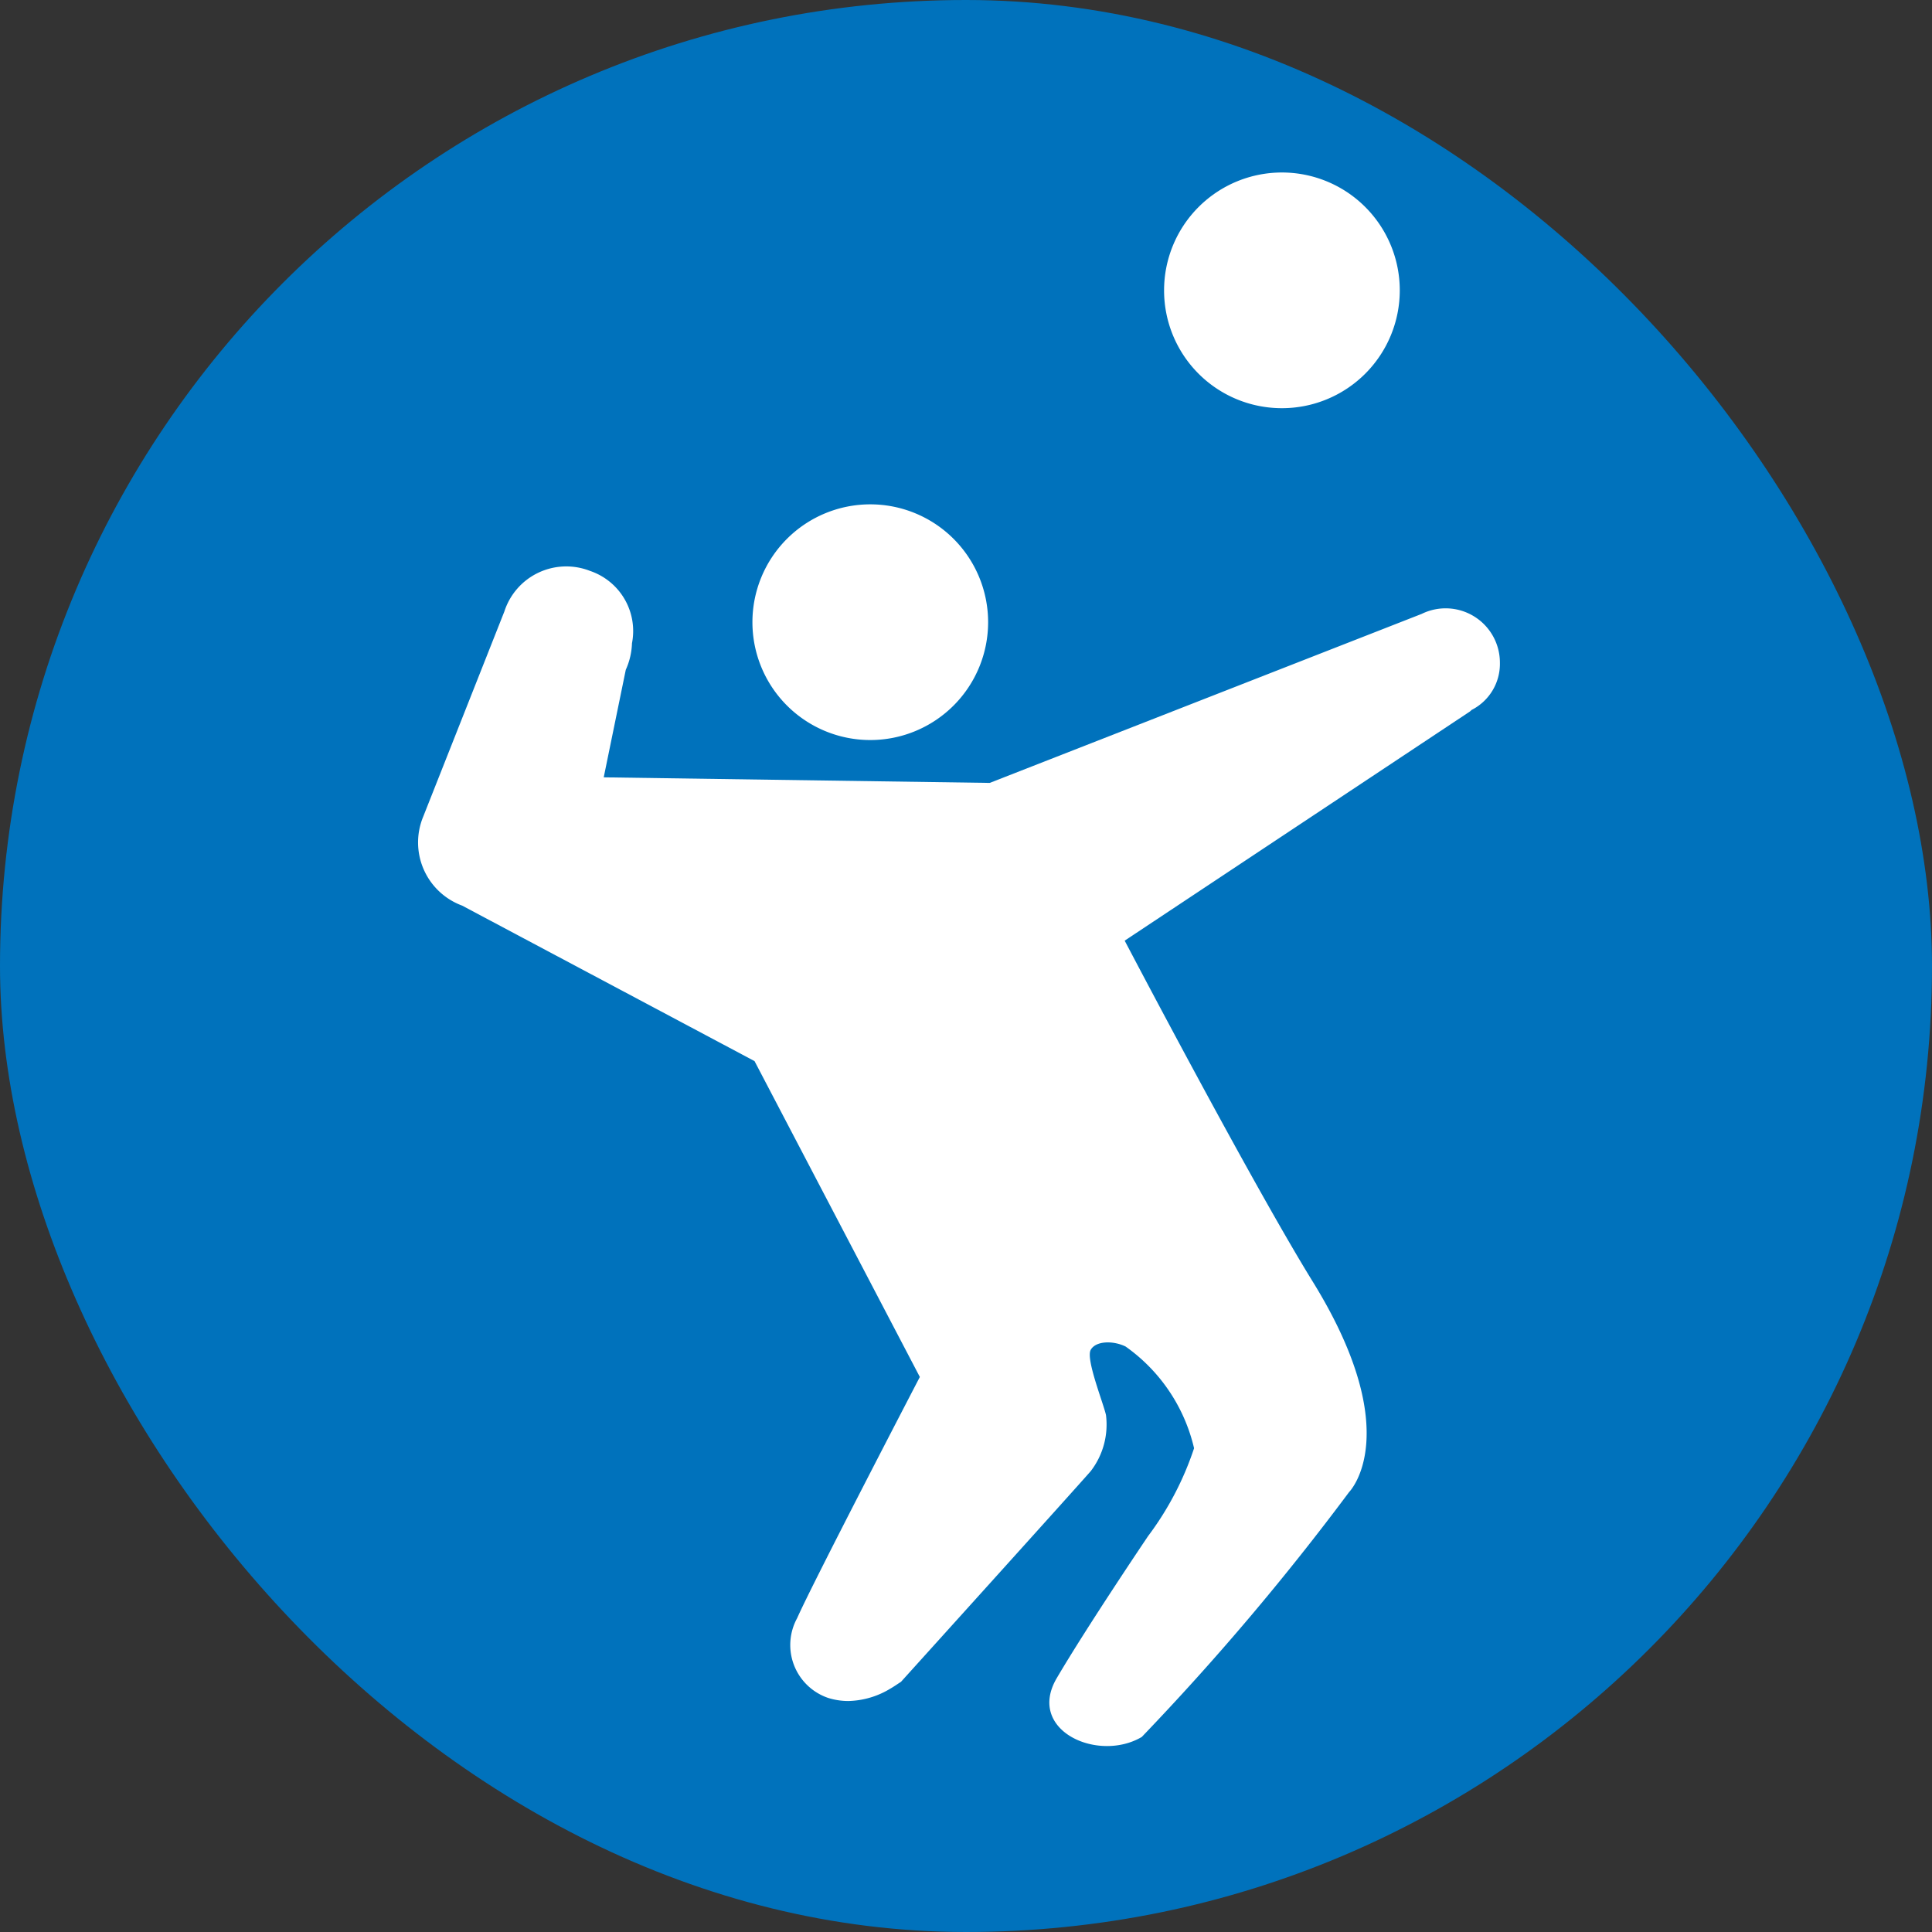 <svg xmlns="http://www.w3.org/2000/svg" width="5.5mm" height="5.5mm" viewBox="0 0 15.591 15.591">
  <rect x="0" y="0" width="15.591" height="15.591" fill="#333333" stroke="none"/>
  <rect width="15.591" height="15.591" rx="7.795" fill="#0072bc"/>
  <g>
    <path d="M7.023,5.972a.951.951,0,1,0-.951-.951.951.951,0,0,0,.951.951" fill="#fff"/>
    <path d="M10.345,3.294a.951.951,0,1,0-.951-.951.95.95,0,0,0,.951.951" fill="#fff"/>
    <path d="M11.473,4.954,7.987,6.318,4.872,6.273l.178-.868A.562.562,0,0,0,5.1,5.191a.512.512,0,0,0-.339-.584.525.525,0,0,0-.691.328L3.415,6.591a.543.543,0,0,0,.314.717l2.36,1.255,1.334,2.549s-.864,1.66-.99,1.946a.451.451,0,0,0,.25.644.547.547,0,0,0,.161.025.68.68,0,0,0,.341-.1c.025-.014.058-.037.086-.055,0,0,1.423-1.575,1.531-1.7a.616.616,0,0,0,.123-.454c-.025-.106-.164-.452-.123-.525s.18-.076.281-.027a1.392,1.392,0,0,1,.553.821,2.478,2.478,0,0,1-.371.709s-.489.724-.737,1.146.332.684.686.475a20.848,20.848,0,0,0,1.673-1.976s.465-.467-.29-1.693c-.495-.8-1.521-2.757-1.521-2.757l2.787-1.85.013-.012a.417.417,0,0,0,.228-.381A.438.438,0,0,0,11.473,4.954Z" fill="#fff"/>
  </g>
</svg>
